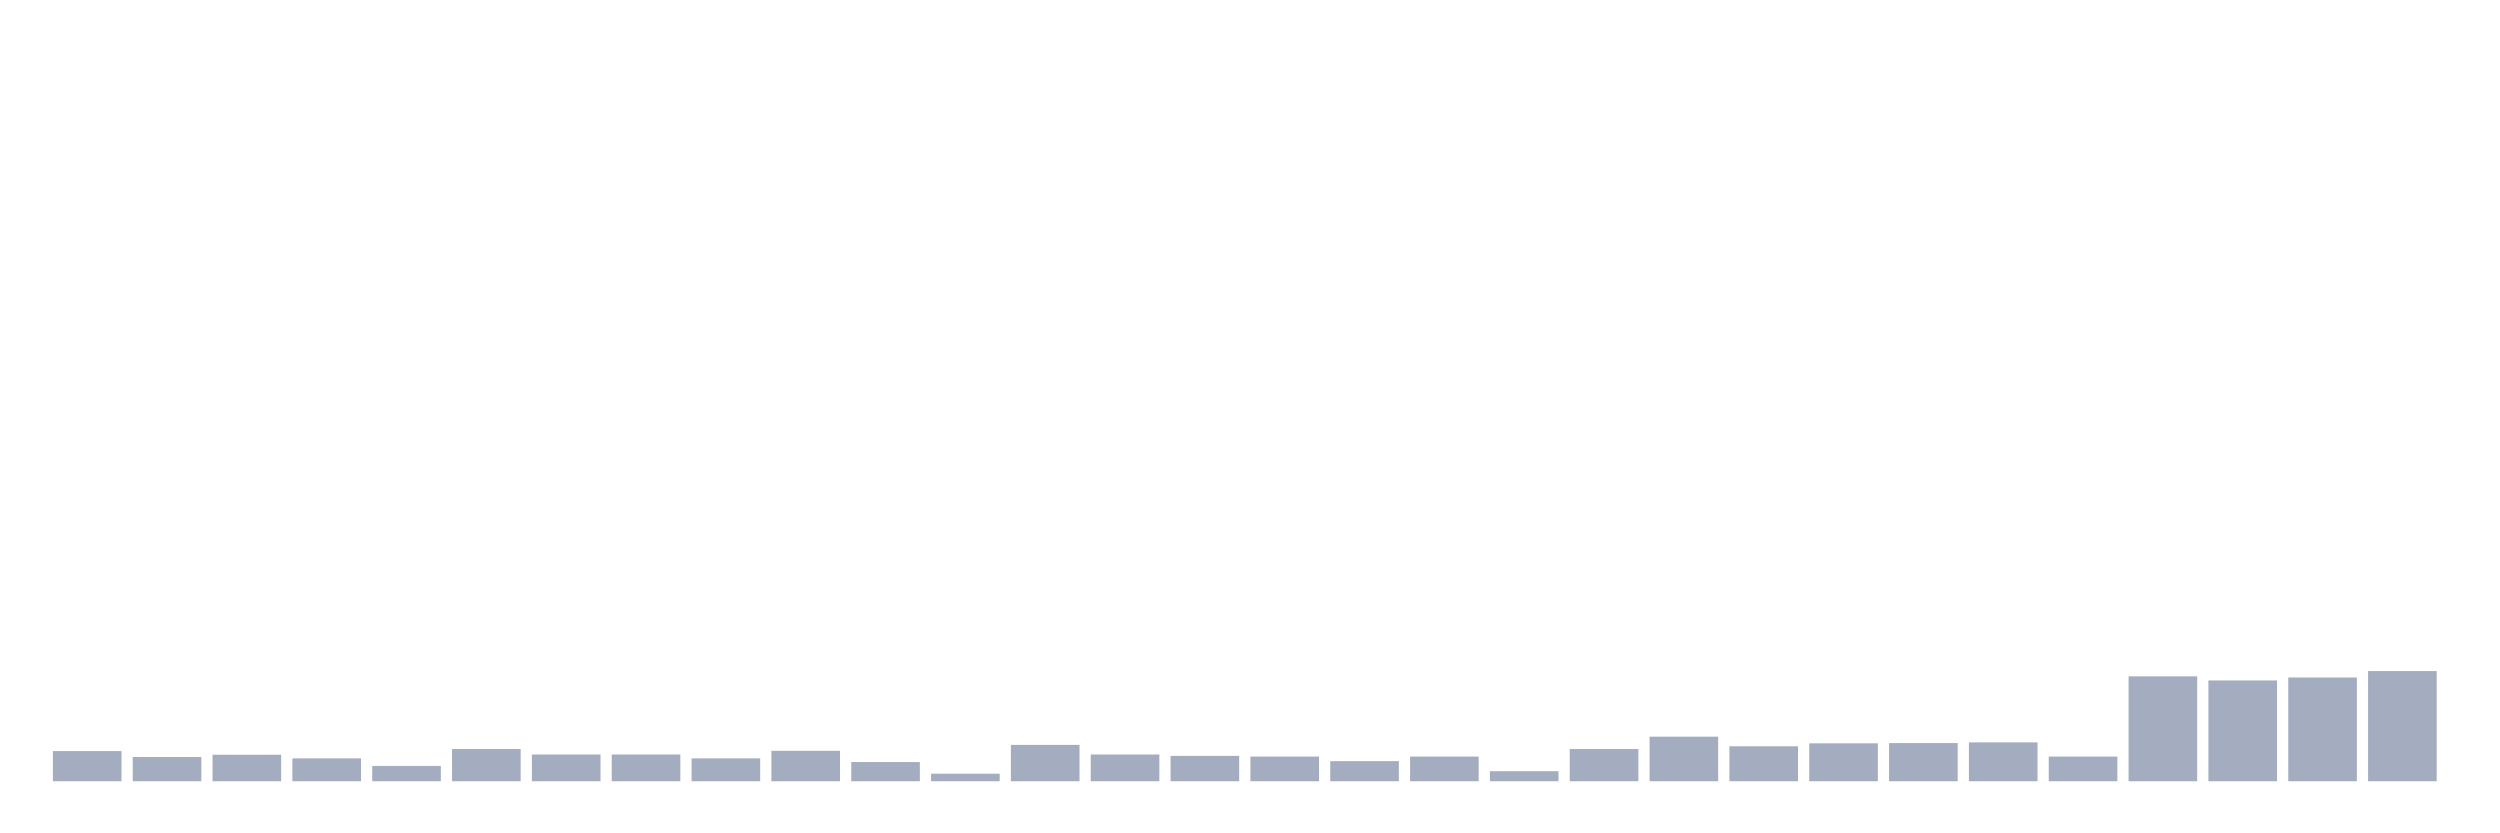 <svg xmlns="http://www.w3.org/2000/svg" viewBox="0 0 480 160"><g transform="translate(10,10)"><rect class="bar" x="0.153" width="13.175" y="134.207" height="5.793" fill="rgb(164,173,192)"></rect><rect class="bar" x="15.482" width="13.175" y="135.348" height="4.652" fill="rgb(164,173,192)"></rect><rect class="bar" x="30.81" width="13.175" y="134.909" height="5.091" fill="rgb(164,173,192)"></rect><rect class="bar" x="46.138" width="13.175" y="135.611" height="4.389" fill="rgb(164,173,192)"></rect><rect class="bar" x="61.466" width="13.175" y="137.06" height="2.94" fill="rgb(164,173,192)"></rect><rect class="bar" x="76.794" width="13.175" y="133.812" height="6.188" fill="rgb(164,173,192)"></rect><rect class="bar" x="92.123" width="13.175" y="134.865" height="5.135" fill="rgb(164,173,192)"></rect><rect class="bar" x="107.451" width="13.175" y="134.865" height="5.135" fill="rgb(164,173,192)"></rect><rect class="bar" x="122.779" width="13.175" y="135.611" height="4.389" fill="rgb(164,173,192)"></rect><rect class="bar" x="138.107" width="13.175" y="134.163" height="5.837" fill="rgb(164,173,192)"></rect><rect class="bar" x="153.436" width="13.175" y="136.313" height="3.687" fill="rgb(164,173,192)"></rect><rect class="bar" x="168.764" width="13.175" y="138.552" height="1.448" fill="rgb(164,173,192)"></rect><rect class="bar" x="184.092" width="13.175" y="133.022" height="6.978" fill="rgb(164,173,192)"></rect><rect class="bar" x="199.42" width="13.175" y="134.865" height="5.135" fill="rgb(164,173,192)"></rect><rect class="bar" x="214.748" width="13.175" y="135.129" height="4.871" fill="rgb(164,173,192)"></rect><rect class="bar" x="230.077" width="13.175" y="135.26" height="4.74" fill="rgb(164,173,192)"></rect><rect class="bar" x="245.405" width="13.175" y="136.138" height="3.862" fill="rgb(164,173,192)"></rect><rect class="bar" x="260.733" width="13.175" y="135.26" height="4.74" fill="rgb(164,173,192)"></rect><rect class="bar" x="276.061" width="13.175" y="138.069" height="1.931" fill="rgb(164,173,192)"></rect><rect class="bar" x="291.39" width="13.175" y="133.812" height="6.188" fill="rgb(164,173,192)"></rect><rect class="bar" x="306.718" width="13.175" y="131.442" height="8.558" fill="rgb(164,173,192)"></rect><rect class="bar" x="322.046" width="13.175" y="133.285" height="6.715" fill="rgb(164,173,192)"></rect><rect class="bar" x="337.374" width="13.175" y="132.715" height="7.285" fill="rgb(164,173,192)"></rect><rect class="bar" x="352.702" width="13.175" y="132.671" height="7.329" fill="rgb(164,173,192)"></rect><rect class="bar" x="368.031" width="13.175" y="132.539" height="7.461" fill="rgb(164,173,192)"></rect><rect class="bar" x="383.359" width="13.175" y="135.26" height="4.74" fill="rgb(164,173,192)"></rect><rect class="bar" x="398.687" width="13.175" y="119.856" height="20.144" fill="rgb(164,173,192)"></rect><rect class="bar" x="414.015" width="13.175" y="120.646" height="19.354" fill="rgb(164,173,192)"></rect><rect class="bar" x="429.344" width="13.175" y="120.075" height="19.925" fill="rgb(164,173,192)"></rect><rect class="bar" x="444.672" width="13.175" y="118.846" height="21.154" fill="rgb(164,173,192)"></rect></g></svg>